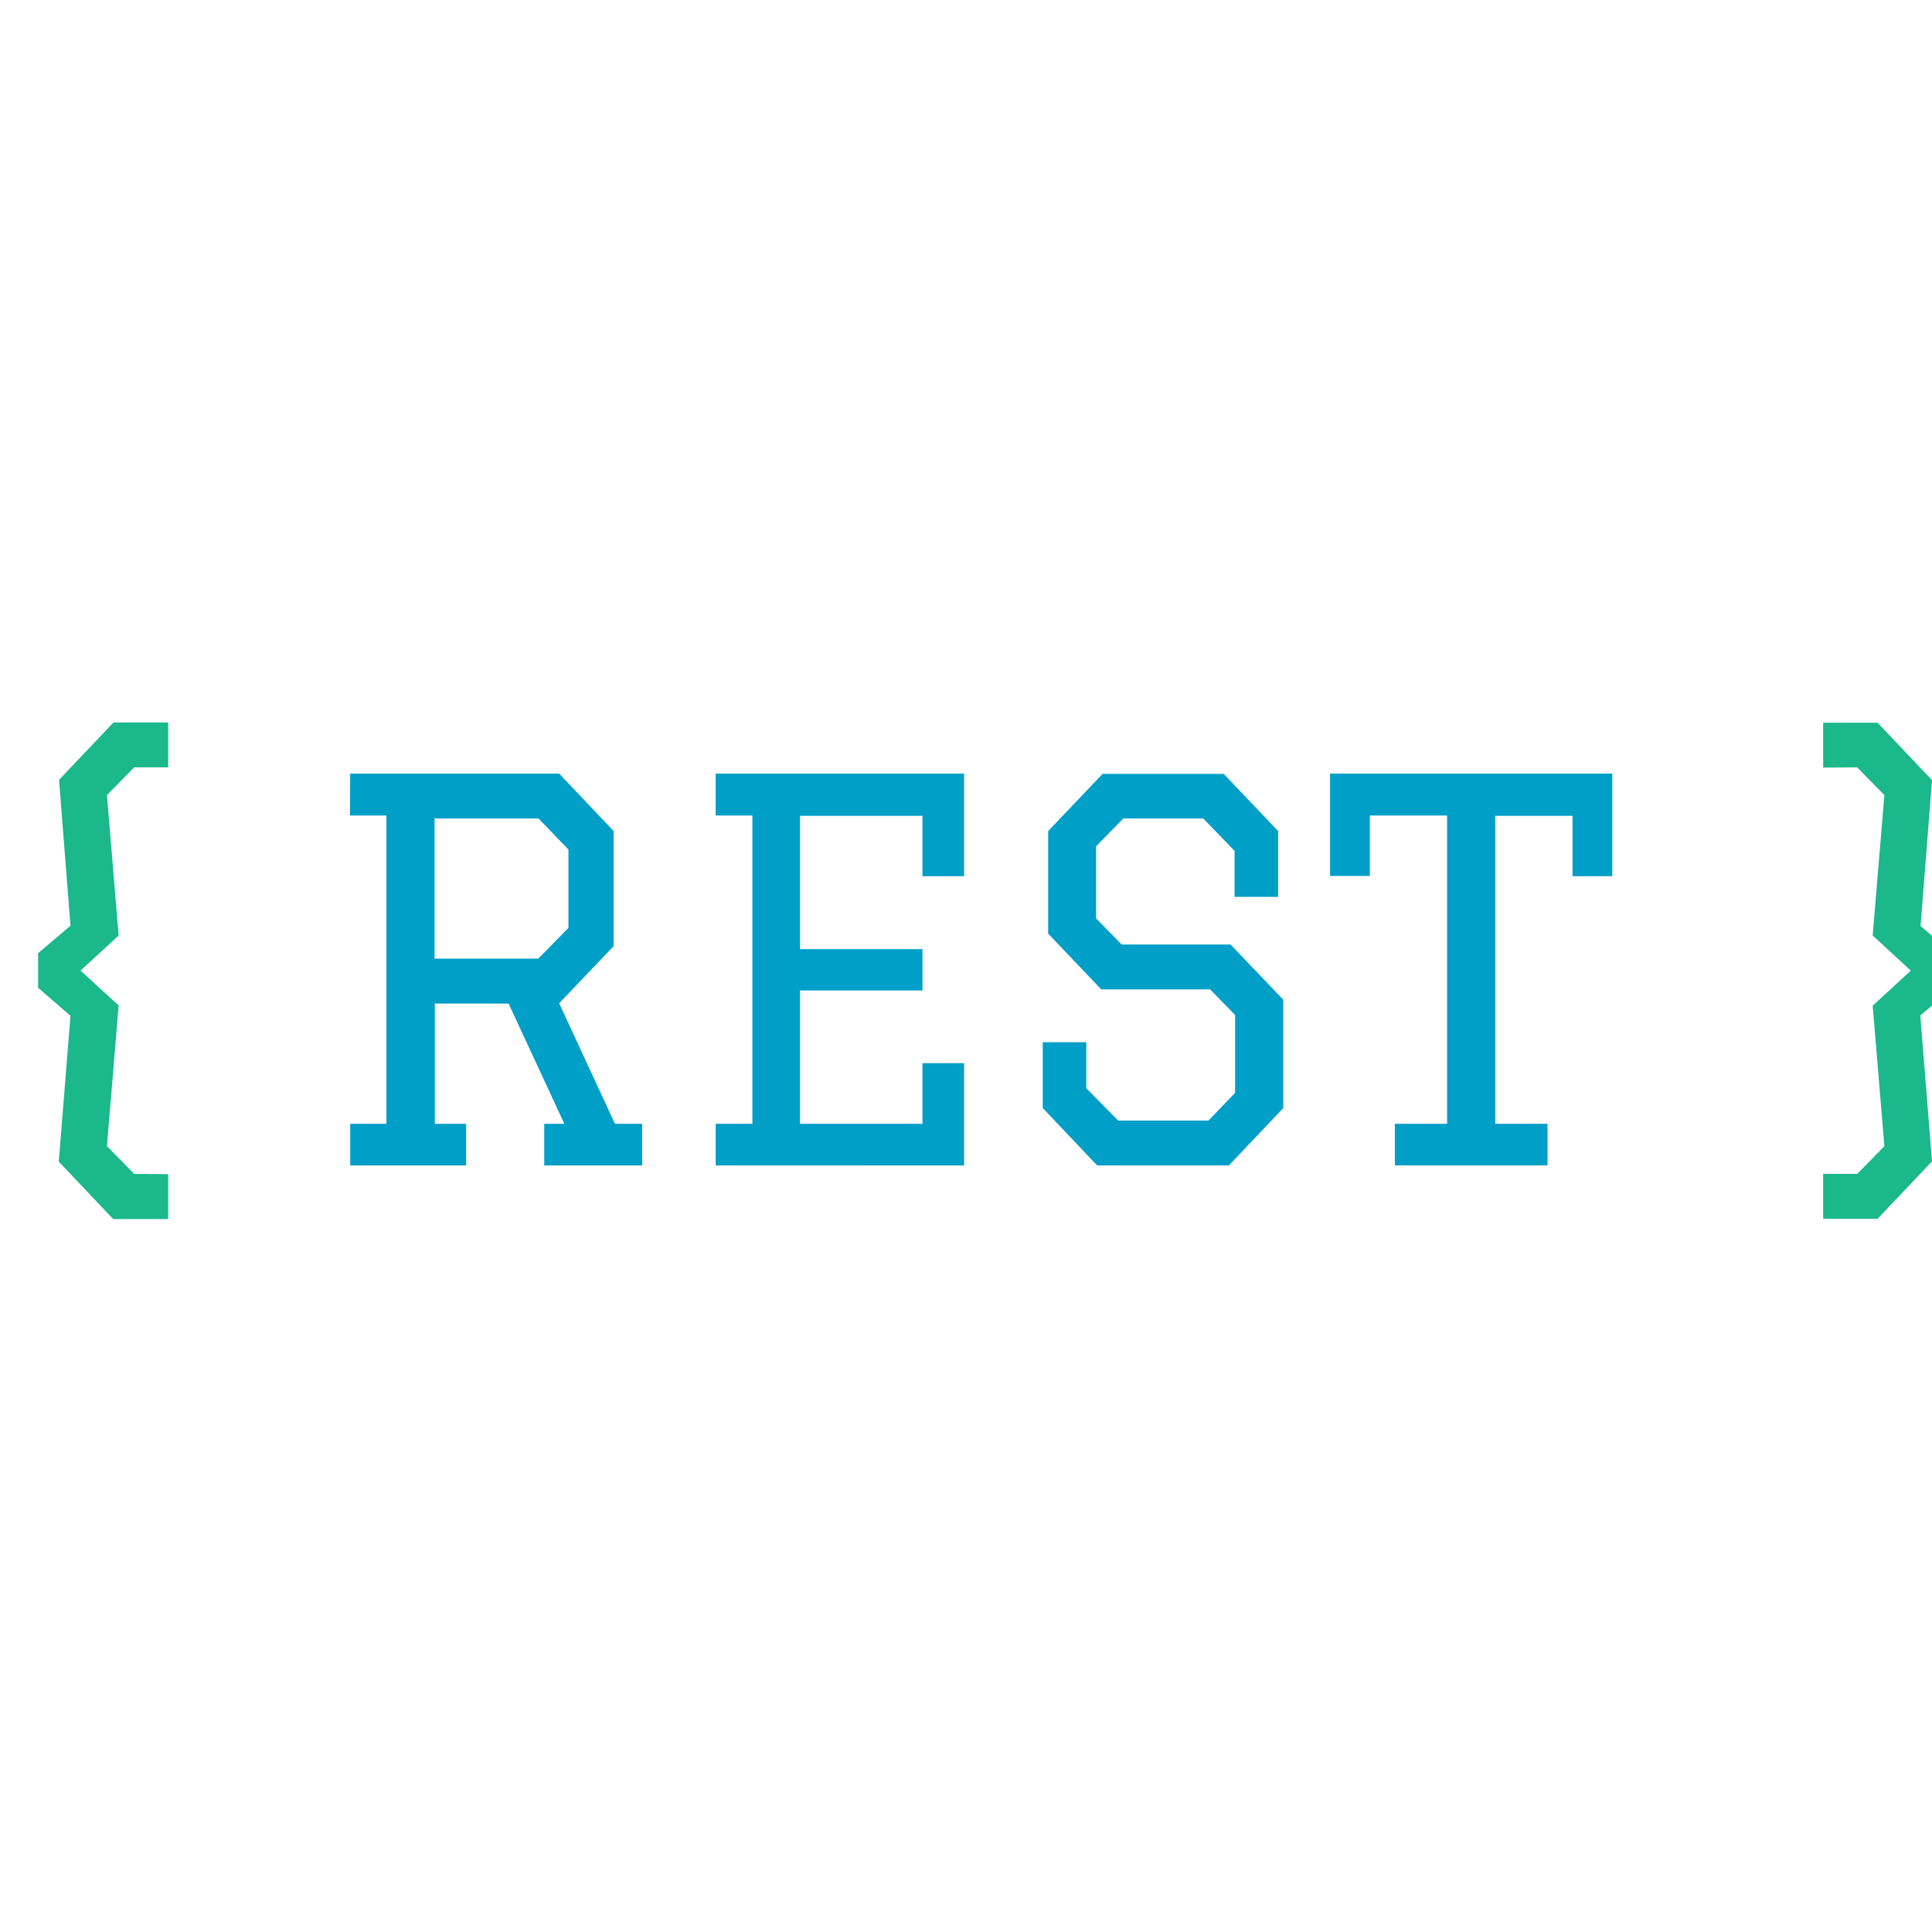 <svg xmlns='http://www.w3.org/2000/svg' width='20px' height='20px' viewBox='40 300 710 200' preserveAspectRatio='xMidYMid'>
    <g font-family='Graduate' font-weight='400' letter-spacing='0' word-spacing='0'>
        <g aria-label='REST' style='line-height:1.25;-inkscape-font-specification:Graduate' fill='#009fc7' font-size='192'>
            <path d='M168.7 329.3h76.8l20 21.1v42.3l-20 21L266 458h10v15.3h-36V458h7.4l-20.5-44.2h-27.1V458h11.5v15.3h-42.6V458H182V344.7h-13.4zm31 16.5v51.5h38.1l11.1-11.3v-28.8l-11-11.4zM303 329.3h91.3V367H379v-22.2h-45v49h45V409h-45v49h45v-22.3h15.3v37.6H303V458h13.5V344.7h-13.5zM509.7 374.6h-16v-16.9l-11.5-11.9h-29.4l-10 10.2v26.5l9.4 9.6h40l19.4 20.3v39.8l-20 21.1h-48.4l-20-21.1V428h16v16.9l11.7 11.9h33.2l9.8-10.2V418l-9.2-9.4h-40l-19.5-20.5v-37.7l20-21h44.5l20 21zM608.7 473.3h-56.1V458h19.2V344.7h-28.4v22.2h-14.6v-37.6h103.7V367h-14.6v-22.2h-28.4V458h19.2z'/>
        </g>
        <path fill='#1ab88a' d='M101.8 476.5V493H81.6l-20-21.1 4.3-53.6L54 408v-12.7l11.9-10.1-4.2-53.6 20-21.1h20.1V327H89.3l-10 10.2 4.3 51.6-14 12.9 14 12.8-4.3 51.7 10 10.2z' aria-label='{' font-size='192'/>
        <path fill='#1ab88a' d='M710 327.1v-16.5H730l20 21.1-4.2 53.6 11.9 10.2V408l-12 10.2 4.3 53.6-20 21.1H710v-16.5h12.5l10-10.2-4.3-51.6 14-12.9-14-12.9 4.3-51.6-10-10.2z' aria-label='}' font-size='192'/>
    </g>
</svg>